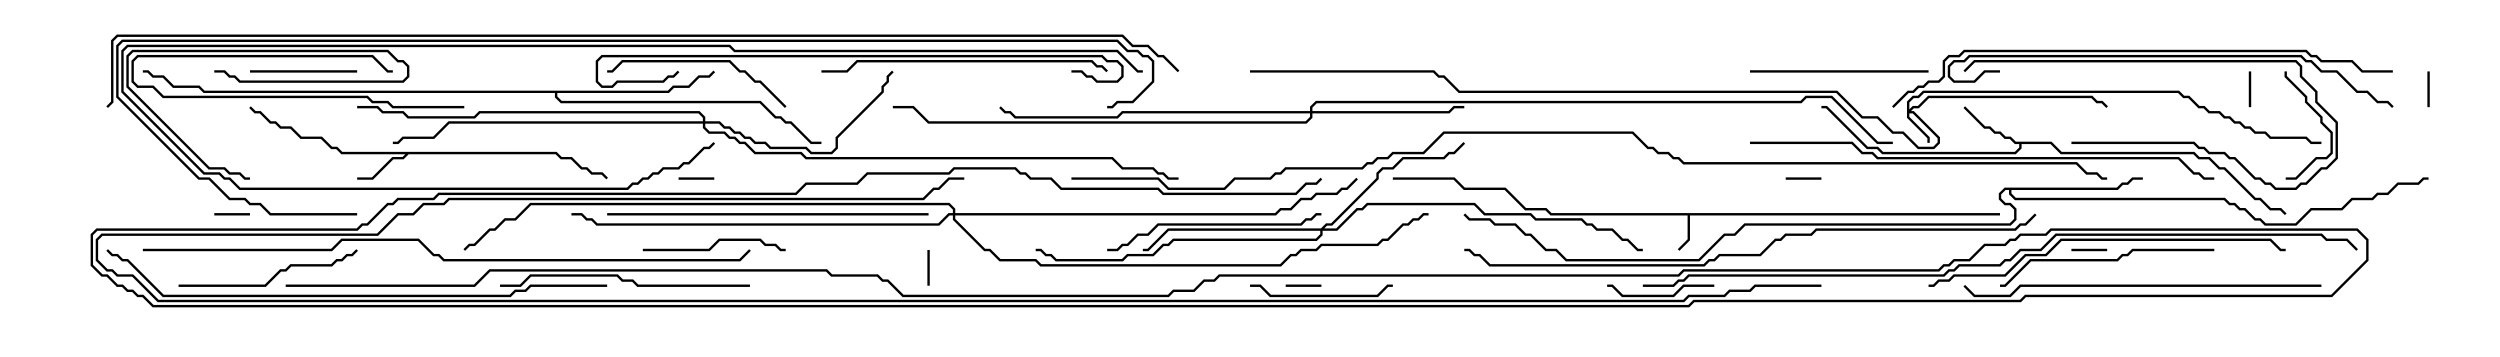 <svg version="1.1" width="105" height="15" xmlns="http://www.w3.org/2000/svg"><path d="M84,8.95L84,9.05L70.979,9.05L70.979,10.092L70.535,10.535L70.465,10.465L70.879,10.051L70.879,9.05L65.122,9.05L64.908,8.836L64.051,8.836L63.194,7.979L61.479,7.979L61.051,7.55L58.5,7.55L58.5,7.45L61.092,7.45L61.521,7.879L63.235,7.879L64.092,8.736L64.949,8.736L65.164,8.95z" stroke="none"/><path d="M23.378,6.379L23.592,6.593L24.021,6.593L24.449,7.021L24.664,7.021L24.878,7.236L25.306,7.236L25.535,7.465L25.465,7.535L25.265,7.336L24.836,7.336L24.622,7.121L24.408,7.121L23.979,6.693L23.551,6.693L23.336,6.479L17.164,6.479L16.949,6.693L16.521,6.693L15.664,7.55L15,7.55L15,7.45L15.622,7.45L16.479,6.593L16.908,6.593L17.022,6.479L14.336,6.479L14.122,6.264L13.908,6.264L13.479,5.836L12.622,5.836L12.194,5.407L11.765,5.407L11.551,5.193L11.336,5.193L10.908,4.764L10.694,4.764L10.465,4.535L10.535,4.465L10.735,4.664L10.949,4.664L11.378,5.093L11.592,5.093L11.806,5.307L12.235,5.307L12.664,5.736L13.521,5.736L13.949,6.164L14.164,6.164L14.378,6.379z" stroke="none"/><path d="M86.164,5.95L86.592,6.379L92.164,6.379L92.378,6.593L92.806,6.593L93.235,7.021L93.449,7.021L94.735,8.307L94.949,8.307L95.378,8.736L95.806,8.736L96.035,8.965L95.965,9.035L95.765,8.836L95.336,8.836L94.908,8.407L94.694,8.407L93.408,7.121L93.194,7.121L92.765,6.693L92.336,6.693L92.122,6.479L86.551,6.479L86.122,6.05L84.907,6.05L84.907,6.235L84.664,6.479L79.051,6.479L78.836,6.264L78.408,6.264L76.694,4.55L76.5,4.55L76.5,4.45L76.735,4.45L78.449,6.164L78.878,6.164L79.092,6.379L84.622,6.379L84.807,6.194L84.807,6.05L84.622,6.05L84.408,5.836L84.194,5.836L83.979,5.621L83.765,5.621L83.551,5.407L83.336,5.407L82.465,4.535L82.535,4.465L83.378,5.307L83.592,5.307L83.806,5.521L84.021,5.521L84.235,5.736L84.449,5.736L84.664,5.95z" stroke="none"/><path d="M88.908,7.879L89.122,7.664L89.336,7.664L89.551,7.45L90,7.45L90,7.55L89.592,7.55L89.378,7.764L89.164,7.764L88.949,7.979L84.479,7.979L84.479,8.122L84.664,8.307L93.449,8.307L93.664,8.521L93.878,8.521L94.092,8.736L94.306,8.736L94.735,9.164L94.949,9.164L95.164,9.379L96.408,9.379L97.051,8.736L98.336,8.736L98.765,8.307L99.622,8.307L99.836,8.093L100.265,8.093L100.694,7.664L101.551,7.664L101.765,7.45L102,7.45L102,7.55L101.806,7.55L101.592,7.764L100.735,7.764L100.306,8.193L99.878,8.193L99.664,8.407L98.806,8.407L98.378,8.836L97.092,8.836L96.449,9.479L95.122,9.479L94.908,9.264L94.694,9.264L94.265,8.836L94.051,8.836L93.836,8.621L93.622,8.621L93.408,8.407L84.622,8.407L84.379,8.164L84.379,7.979L84.235,7.979L84.05,8.164L84.05,8.336L84.235,8.521L84.449,8.521L84.693,8.765L84.693,9.235L84.449,9.479L73.306,9.479L72.878,9.907L72.449,9.907L71.378,10.979L65.765,10.979L65.336,10.55L64.908,10.55L64.265,9.907L64.051,9.907L63.622,9.479L62.765,9.479L62.551,9.264L61.694,9.264L61.465,9.035L61.535,8.965L61.735,9.164L62.592,9.164L62.806,9.379L63.664,9.379L64.092,9.807L64.306,9.807L64.949,10.45L65.378,10.45L65.806,10.879L71.336,10.879L72.408,9.807L72.836,9.807L73.265,9.379L84.408,9.379L84.593,9.194L84.593,8.806L84.408,8.621L84.194,8.621L83.95,8.378L83.95,8.122L84.194,7.879z" stroke="none"/><path d="M28.051,3.807L28.265,3.593L28.908,3.593L29.336,3.164L29.765,3.164L29.965,2.965L30.035,3.035L29.806,3.264L29.378,3.264L28.949,3.693L28.306,3.693L28.092,3.907L23.407,3.907L23.407,4.051L23.592,4.236L31.949,4.236L32.592,4.879L32.806,4.879L33.021,5.093L33.235,5.093L34.092,5.95L34.5,5.95L34.5,6.05L34.051,6.05L33.194,5.193L32.979,5.193L32.765,4.979L32.551,4.979L31.908,4.336L23.551,4.336L23.307,4.092L23.307,3.907L8.551,3.907L8.336,3.693L7.265,3.693L6.836,3.264L6.408,3.264L6.194,3.05L6,3.05L6,2.95L6.235,2.95L6.449,3.164L6.878,3.164L7.306,3.593L8.378,3.593L8.592,3.807z" stroke="none"/><path d="M80.093,4.265L80.336,4.021L80.551,4.021L80.765,3.807L91.521,3.807L91.735,4.021L91.949,4.021L92.378,4.45L92.592,4.45L92.806,4.664L93.235,4.664L93.449,4.879L93.664,4.879L93.878,5.093L94.092,5.093L94.306,5.307L94.521,5.307L94.735,5.521L95.164,5.521L95.378,5.736L96.878,5.736L97.092,5.95L97.5,5.95L97.5,6.05L97.051,6.05L96.836,5.836L95.336,5.836L95.122,5.621L94.694,5.621L94.479,5.407L94.265,5.407L94.051,5.193L93.836,5.193L93.622,4.979L93.408,4.979L93.194,4.764L92.765,4.764L92.551,4.55L92.336,4.55L91.908,4.121L91.694,4.121L91.479,3.907L80.806,3.907L80.592,4.121L80.378,4.121L80.193,4.306L80.193,4.594L80.336,4.45L80.551,4.45L80.979,4.021L87.878,4.021L88.092,4.236L88.306,4.236L88.535,4.465L88.465,4.535L88.265,4.336L88.051,4.336L87.836,4.121L81.021,4.121L80.592,4.55L80.378,4.55L80.264,4.664L80.378,4.664L81.479,5.765L81.479,6.021L81.235,6.264L80.551,6.264L79.908,5.621L79.479,5.621L78.836,4.979L78.194,4.979L77.122,3.907L61.265,3.907L60.622,3.264L60.408,3.264L60.194,3.05L52.5,3.05L52.5,2.95L60.235,2.95L60.449,3.164L60.664,3.164L61.306,3.807L77.164,3.807L78.235,4.879L78.878,4.879L79.521,5.521L79.949,5.521L80.592,6.164L81.194,6.164L81.379,5.979L81.379,5.806L80.336,4.764L80.193,4.764L80.193,4.908L81.05,5.765L81.05,6L80.95,6L80.95,5.806L80.093,4.949z" stroke="none"/><path d="M55.021,4.664L55.021,4.479L55.265,4.236L75.622,4.236L75.836,4.021L76.949,4.021L78.878,5.95L79.5,5.95L79.5,6.05L78.836,6.05L76.908,4.121L75.878,4.121L75.664,4.336L55.306,4.336L55.121,4.521L55.121,4.664L60.836,4.664L61.051,4.45L61.5,4.45L61.5,4.55L61.092,4.55L60.878,4.764L55.121,4.764L55.121,4.949L54.878,5.193L38.979,5.193L38.336,4.55L37.5,4.55L37.5,4.45L38.378,4.45L39.021,5.093L54.836,5.093L55.021,4.908L55.021,4.764L47.164,4.764L46.949,4.979L42.622,4.979L42.408,4.764L42.194,4.764L41.965,4.535L42.035,4.465L42.235,4.664L42.449,4.664L42.664,4.879L46.908,4.879L47.122,4.664z" stroke="none"/><path d="M55.479,9.593L55.694,9.379L55.908,9.379L57.807,7.479L57.807,7.265L58.051,7.021L58.479,7.021L58.908,6.593L60.622,6.593L60.836,6.379L61.051,6.379L61.465,5.965L61.535,6.035L61.092,6.479L60.878,6.479L60.664,6.693L58.949,6.693L58.521,7.121L58.092,7.121L57.907,7.306L57.907,7.521L55.949,9.479L55.735,9.479L55.621,9.593L56.122,9.593L56.979,8.736L57.194,8.736L57.408,8.521L61.949,8.521L62.378,8.95L64.306,8.95L64.521,9.164L66.449,9.164L66.664,9.379L66.878,9.379L67.092,9.593L67.735,9.593L68.164,10.021L68.378,10.021L68.806,10.45L69,10.45L69,10.55L68.765,10.55L68.336,10.121L68.122,10.121L67.694,9.693L67.051,9.693L66.836,9.479L66.622,9.479L66.408,9.264L64.479,9.264L64.265,9.05L62.336,9.05L61.908,8.621L57.449,8.621L57.235,8.836L57.021,8.836L56.164,9.693L55.55,9.693L55.55,9.878L55.306,10.121L49.306,10.121L49.092,10.336L48.878,10.336L48.449,10.764L47.378,10.764L47.164,10.979L44.336,10.979L44.122,10.764L43.908,10.764L43.694,10.55L43.5,10.55L43.5,10.45L43.735,10.45L43.949,10.664L44.164,10.664L44.378,10.879L47.122,10.879L47.336,10.664L48.408,10.664L48.836,10.236L49.051,10.236L49.265,10.021L55.265,10.021L55.45,9.836L55.45,9.693L49.092,9.693L48.235,10.55L48,10.55L48,10.45L48.194,10.45L49.051,9.593z" stroke="none"/><path d="M29.521,5.093L29.521,4.949L29.336,4.764L20.164,4.764L19.949,4.979L17.122,4.979L16.908,4.764L16.051,4.764L15.836,4.55L15,4.55L15,4.45L15.878,4.45L16.092,4.664L16.949,4.664L17.164,4.879L19.908,4.879L20.122,4.664L29.378,4.664L29.621,4.908L29.621,5.093L30.235,5.093L30.449,5.307L30.664,5.307L30.878,5.521L31.092,5.521L31.306,5.736L31.521,5.736L31.735,5.95L32.164,5.95L32.378,6.164L33.878,6.164L34.092,6.379L34.908,6.379L35.093,6.194L35.093,5.765L37.021,3.836L37.021,3.622L37.236,3.408L37.236,3.194L37.465,2.965L37.535,3.035L37.336,3.235L37.336,3.449L37.121,3.664L37.121,3.878L35.193,5.806L35.193,6.235L34.949,6.479L34.051,6.479L33.836,6.264L32.336,6.264L32.122,6.05L31.694,6.05L31.479,5.836L31.265,5.836L31.051,5.621L30.836,5.621L30.622,5.407L30.408,5.407L30.194,5.193L29.621,5.193L29.621,5.336L29.806,5.521L30.449,5.521L30.664,5.736L30.878,5.736L31.092,5.95L31.306,5.95L31.735,6.379L33.664,6.379L33.878,6.593L46.735,6.593L47.164,7.021L48.449,7.021L48.664,7.236L48.878,7.236L49.092,7.45L49.5,7.45L49.5,7.55L49.051,7.55L48.836,7.336L48.622,7.336L48.408,7.121L47.122,7.121L46.694,6.693L33.836,6.693L33.622,6.479L31.694,6.479L31.265,6.05L31.051,6.05L30.836,5.836L30.622,5.836L30.408,5.621L29.765,5.621L29.521,5.378L29.521,5.193L18.878,5.193L18.235,5.836L16.949,5.836L16.735,6.05L16.5,6.05L16.5,5.95L16.694,5.95L16.908,5.736L18.194,5.736L18.836,5.093z" stroke="none"/><path d="M40.021,8.95L40.021,8.806L39.836,8.621L22.306,8.621L21.664,9.264L21.235,9.264L20.806,9.693L20.592,9.693L19.949,10.336L19.735,10.336L19.535,10.535L19.465,10.465L19.694,10.236L19.908,10.236L20.551,9.593L20.765,9.593L21.194,9.164L21.622,9.164L22.265,8.521L39.878,8.521L40.121,8.765L40.121,8.95L53.551,8.95L53.765,8.736L54.194,8.736L54.622,8.307L55.051,8.307L55.265,8.093L56.122,8.093L56.336,7.879L56.551,7.879L56.965,7.465L57.035,7.535L56.592,7.979L56.378,7.979L56.164,8.193L55.306,8.193L55.092,8.407L54.664,8.407L54.235,8.836L53.806,8.836L53.592,9.05L40.121,9.05L40.121,9.194L41.378,10.45L41.592,10.45L42.021,10.879L43.521,10.879L43.735,11.093L53.765,11.093L54.194,10.664L54.408,10.664L54.622,10.45L55.265,10.45L55.479,10.236L57.836,10.236L58.051,10.021L58.265,10.021L58.908,9.379L59.122,9.379L59.336,9.164L59.551,9.164L59.765,8.95L60,8.95L60,9.05L59.806,9.05L59.592,9.264L59.378,9.264L59.164,9.479L58.949,9.479L58.306,10.121L58.092,10.121L57.878,10.336L55.521,10.336L55.306,10.55L54.664,10.55L54.449,10.764L54.235,10.764L53.806,11.193L43.694,11.193L43.479,10.979L41.979,10.979L41.551,10.55L41.336,10.55L40.021,9.235L40.021,9.05L39.878,9.05L39.449,9.479L25.051,9.479L24.836,9.264L24.622,9.264L24.408,9.05L24,9.05L24,8.95L24.449,8.95L24.664,9.164L24.878,9.164L25.092,9.379L39.408,9.379L39.836,8.95z" stroke="none"/><path d="M55.5,11.95L55.5,12.05L54,12.05L54,11.95z" stroke="none"/><path d="M94.55,4.5L94.45,4.5L94.45,3L94.55,3z" stroke="none"/><path d="M30,7.45L30,7.55L28.5,7.55L28.5,7.45z" stroke="none"/><path d="M102.05,4.5L101.95,4.5L101.95,3L102.05,3z" stroke="none"/><path d="M88.5,10.45L88.5,10.55L87,10.55L87,10.45z" stroke="none"/><path d="M75,7.55L75,7.45L76.5,7.45L76.5,7.55z" stroke="none"/><path d="M9,9.05L9,8.95L10.5,8.95L10.5,9.05z" stroke="none"/><path d="M39.05,12L38.95,12L38.95,10.5L39.05,10.5z" stroke="none"/><path d="M19.5,4.45L19.5,4.55L16.479,4.55L16.265,4.336L15.622,4.336L15.408,4.121L6.836,4.121L6.408,3.693L5.765,3.693L5.521,3.449L5.521,2.551L5.765,2.307L15.664,2.307L16.306,2.95L16.5,2.95L16.5,3.05L16.265,3.05L15.622,2.407L5.806,2.407L5.621,2.592L5.621,3.408L5.806,3.593L6.449,3.593L6.878,4.021L15.449,4.021L15.664,4.236L16.306,4.236L16.521,4.45z" stroke="none"/><path d="M72,11.95L72,12.05L70.735,12.05L70.306,12.479L68.122,12.479L67.694,12.05L67.5,12.05L67.5,11.95L67.735,11.95L68.164,12.379L70.265,12.379L70.694,11.95z" stroke="none"/><path d="M96,7.55L96,7.45L96.408,7.45L97.265,6.593L97.694,6.593L97.879,6.408L97.879,5.592L97.45,5.164L97.45,4.949L96.807,4.306L96.807,4.092L95.95,3.235L95.95,3L96.05,3L96.05,3.194L96.907,4.051L96.907,4.265L97.55,4.908L97.55,5.122L97.979,5.551L97.979,6.449L97.735,6.693L97.306,6.693L96.449,7.55z" stroke="none"/><path d="M15,2.95L15,3.05L10.5,3.05L10.5,2.95z" stroke="none"/><path d="M9,3.05L9,2.95L9.449,2.95L9.664,3.164L9.878,3.164L10.092,3.379L16.908,3.379L17.093,3.194L17.093,2.806L16.908,2.621L16.694,2.621L16.265,2.193L5.592,2.193L5.407,2.378L5.407,3.622L8.806,7.021L9.449,7.021L9.664,7.236L10.092,7.236L10.306,7.45L10.5,7.45L10.5,7.55L10.265,7.55L10.051,7.336L9.622,7.336L9.408,7.121L8.765,7.121L5.307,3.664L5.307,2.336L5.551,2.093L16.306,2.093L16.735,2.521L16.949,2.521L17.193,2.765L17.193,3.235L16.949,3.479L10.051,3.479L9.836,3.264L9.622,3.264L9.408,3.05z" stroke="none"/><path d="M87,6.05L87,5.95L92.164,5.95L92.378,6.164L92.592,6.164L92.806,6.379L93.449,6.379L93.664,6.593L93.878,6.593L94.735,7.45L94.949,7.45L95.164,7.664L95.378,7.664L95.592,7.879L96.408,7.879L96.622,7.664L96.836,7.664L97.479,7.021L97.694,7.021L98.093,6.622L98.093,5.164L97.236,4.306L97.236,3.878L96.593,3.235L96.593,2.806L96.408,2.621L82.949,2.621L82.535,3.035L82.465,2.965L82.908,2.521L96.449,2.521L96.693,2.765L96.693,3.194L97.336,3.836L97.336,4.265L98.193,5.122L98.193,6.664L97.735,7.121L97.521,7.121L96.878,7.764L96.664,7.764L96.449,7.979L95.551,7.979L95.336,7.764L95.122,7.764L94.908,7.55L94.694,7.55L93.836,6.693L93.622,6.693L93.408,6.479L92.765,6.479L92.551,6.264L92.336,6.264L92.122,6.05z" stroke="none"/><path d="M27,10.55L27,10.45L29.765,10.45L30.194,10.021L31.949,10.021L32.164,10.236L32.592,10.236L32.806,10.45L33,10.45L33,10.55L32.765,10.55L32.551,10.336L32.122,10.336L31.908,10.121L30.235,10.121L29.806,10.55z" stroke="none"/><path d="M52.5,12.05L52.5,11.95L52.949,11.95L53.378,12.379L57.836,12.379L58.265,11.95L58.5,11.95L58.5,12.05L58.306,12.05L57.878,12.479L53.336,12.479L52.908,12.05z" stroke="none"/><path d="M73.5,3.05L73.5,2.95L81,2.95L81,3.05z" stroke="none"/><path d="M33.035,4.465L32.965,4.535L31.908,3.479L31.694,3.479L31.265,3.05L31.051,3.05L30.622,2.621L26.164,2.621L25.735,3.05L25.5,3.05L25.5,2.95L25.694,2.95L26.122,2.521L30.664,2.521L31.092,2.95L31.306,2.95L31.735,3.379L31.949,3.379z" stroke="none"/><path d="M7.5,12.05L7.5,11.95L11.122,11.95L11.765,11.307L11.979,11.307L12.194,11.093L13.908,11.093L14.122,10.879L14.336,10.879L14.551,10.664L14.765,10.664L14.965,10.465L15.035,10.535L14.806,10.764L14.592,10.764L14.378,10.979L14.164,10.979L13.949,11.193L12.235,11.193L12.021,11.407L11.806,11.407L11.164,12.05z" stroke="none"/><path d="M46.5,10.55L46.5,10.45L46.908,10.45L47.122,10.236L47.336,10.236L47.765,9.807L48.194,9.807L48.622,9.379L54.622,9.379L54.836,9.164L55.051,9.164L55.265,8.95L55.5,8.95L55.5,9.05L55.306,9.05L55.092,9.264L54.878,9.264L54.664,9.479L48.664,9.479L48.235,9.907L47.806,9.907L47.378,10.336L47.164,10.336L46.949,10.55z" stroke="none"/><path d="M93,10.45L93,10.55L89.592,10.55L89.378,10.764L89.164,10.764L88.949,10.979L85.306,10.979L84.235,12.05L84,12.05L84,11.95L84.194,11.95L85.265,10.879L88.908,10.879L89.122,10.664L89.336,10.664L89.551,10.45z" stroke="none"/><path d="M31.5,11.95L31.5,12.05L26.765,12.05L26.551,11.836L26.122,11.836L25.908,11.621L22.306,11.621L21.878,12.05L21,12.05L21,11.95L21.836,11.95L22.265,11.521L25.949,11.521L26.164,11.736L26.592,11.736L26.806,11.95z" stroke="none"/><path d="M46.535,2.965L46.465,3.035L46.265,2.836L46.051,2.836L45.836,2.621L36.021,2.621L35.592,3.05L34.5,3.05L34.5,2.95L35.551,2.95L35.979,2.521L45.878,2.521L46.092,2.736L46.306,2.736z" stroke="none"/><path d="M39,8.95L39,9.05L25.5,9.05L25.5,8.95z" stroke="none"/><path d="M97.5,11.95L97.5,12.05L84.878,12.05L84.449,12.479L82.908,12.479L82.465,12.035L82.535,11.965L82.949,12.379L84.408,12.379L84.836,11.95z" stroke="none"/><path d="M81,12.05L81,11.95L81.194,11.95L81.408,11.736L81.836,11.736L82.051,11.521L84.194,11.521L85.051,10.664L85.908,10.664L86.551,10.021L95.378,10.021L95.806,10.45L96,10.45L96,10.55L95.765,10.55L95.336,10.121L86.592,10.121L85.949,10.764L85.092,10.764L84.235,11.621L82.092,11.621L81.878,11.836L81.449,11.836L81.235,12.05z" stroke="none"/><path d="M45,3.05L45,2.95L45.449,2.95L45.664,3.164L45.878,3.164L46.092,3.379L46.908,3.379L47.093,3.194L47.093,2.806L46.908,2.621L46.479,2.621L46.265,2.407L25.306,2.407L25.121,2.592L25.121,3.408L25.306,3.593L25.694,3.593L25.908,3.379L27.836,3.379L28.051,3.164L28.265,3.164L28.465,2.965L28.535,3.035L28.306,3.264L28.092,3.264L27.878,3.479L25.949,3.479L25.735,3.693L25.265,3.693L25.021,3.449L25.021,2.551L25.265,2.307L46.306,2.307L46.521,2.521L46.949,2.521L47.193,2.765L47.193,3.235L46.949,3.479L46.051,3.479L45.836,3.264L45.622,3.264L45.408,3.05z" stroke="none"/><path d="M84,2.95L84,3.05L83.378,3.05L82.949,3.479L82.051,3.479L81.807,3.235L81.807,2.765L82.051,2.521L82.479,2.521L82.694,2.307L96.664,2.307L96.878,2.521L97.092,2.521L97.521,2.95L98.164,2.95L99.021,3.807L99.449,3.807L99.878,4.236L100.306,4.236L100.535,4.465L100.465,4.535L100.265,4.336L99.836,4.336L99.408,3.907L98.979,3.907L98.122,3.05L97.479,3.05L97.051,2.621L96.836,2.621L96.622,2.407L82.735,2.407L82.521,2.621L82.092,2.621L81.907,2.806L81.907,3.194L82.092,3.379L82.908,3.379L83.336,2.95z" stroke="none"/><path d="M29.965,5.965L30.035,6.035L29.806,6.264L29.592,6.264L28.949,6.907L28.735,6.907L28.521,7.121L27.878,7.121L27.664,7.336L27.449,7.336L27.235,7.55L27.021,7.55L26.806,7.764L26.592,7.764L26.378,7.979L10.051,7.979L9.622,7.55L9.408,7.55L9.194,7.336L8.551,7.336L5.093,3.878L5.093,2.122L5.336,1.879L30.664,1.879L30.878,2.093L46.949,2.093L47.806,2.95L48,2.95L48,3.05L47.765,3.05L46.908,2.193L30.836,2.193L30.622,1.979L5.378,1.979L5.193,2.164L5.193,3.836L8.592,7.236L9.235,7.236L9.449,7.45L9.664,7.45L10.092,7.879L26.336,7.879L26.551,7.664L26.765,7.664L26.979,7.45L27.194,7.45L27.408,7.236L27.622,7.236L27.836,7.021L28.479,7.021L28.694,6.807L28.908,6.807L29.551,6.164L29.765,6.164z" stroke="none"/><path d="M73.5,6.05L73.5,5.95L77.806,5.95L78.235,6.379L78.664,6.379L78.878,6.593L91.521,6.593L92.164,7.236L92.378,7.236L92.592,7.45L93,7.45L93,7.55L92.551,7.55L92.336,7.336L92.122,7.336L91.479,6.693L78.836,6.693L78.622,6.479L78.194,6.479L77.765,6.05z" stroke="none"/><path d="M25.5,11.95L25.5,12.05L22.306,12.05L22.092,12.264L21.664,12.264L21.449,12.479L6.836,12.479L5.336,10.979L5.122,10.979L4.908,10.764L4.694,10.764L4.465,10.535L4.535,10.465L4.735,10.664L4.949,10.664L5.164,10.879L5.378,10.879L6.878,12.379L21.408,12.379L21.622,12.164L22.051,12.164L22.265,11.95z" stroke="none"/><path d="M100.5,2.95L100.5,3.05L99.194,3.05L98.765,2.621L97.479,2.621L97.265,2.407L97.051,2.407L96.836,2.193L82.521,2.193L82.306,2.407L81.878,2.407L81.693,2.592L81.693,3.235L81.449,3.479L81.021,3.479L80.806,3.693L80.592,3.693L80.378,3.907L80.164,3.907L79.535,4.535L79.465,4.465L80.122,3.807L80.336,3.807L80.551,3.593L80.765,3.593L80.979,3.379L81.408,3.379L81.593,3.194L81.593,2.551L81.836,2.307L82.265,2.307L82.479,2.093L96.878,2.093L97.092,2.307L97.306,2.307L97.521,2.521L98.806,2.521L99.235,2.95z" stroke="none"/><path d="M85.465,8.965L85.535,9.035L85.092,9.479L84.878,9.479L84.664,9.693L76.306,9.693L76.092,9.907L75.021,9.907L74.806,10.121L74.592,10.121L73.949,10.764L72.235,10.764L72.021,10.979L71.806,10.979L71.592,11.193L62.551,11.193L62.122,10.764L61.908,10.764L61.694,10.55L61.5,10.55L61.5,10.45L61.735,10.45L61.949,10.664L62.164,10.664L62.592,11.093L71.551,11.093L71.765,10.879L71.979,10.879L72.194,10.664L73.908,10.664L74.551,10.021L74.765,10.021L74.979,9.807L76.051,9.807L76.265,9.593L84.622,9.593L84.836,9.379L85.051,9.379z" stroke="none"/><path d="M6,10.55L6,10.45L13.908,10.45L14.336,10.021L17.592,10.021L18.235,10.664L18.449,10.664L18.664,10.879L31.051,10.879L31.465,10.465L31.535,10.535L31.092,10.979L18.622,10.979L18.408,10.764L18.194,10.764L17.551,10.121L14.378,10.121L13.949,10.55z" stroke="none"/><path d="M69,12.05L69,11.95L70.265,11.95L70.479,11.736L70.694,11.736L70.908,11.521L81.622,11.521L81.836,11.307L82.051,11.307L82.265,11.093L83.979,11.093L84.194,10.879L84.408,10.879L84.836,10.45L85.694,10.45L86.336,9.807L97.521,9.807L97.735,10.021L98.592,10.021L99.035,10.465L98.965,10.535L98.551,10.121L97.694,10.121L97.479,9.907L86.378,9.907L85.735,10.55L84.878,10.55L84.449,10.979L84.235,10.979L84.021,11.193L82.306,11.193L82.092,11.407L81.878,11.407L81.664,11.621L70.949,11.621L70.735,11.836L70.521,11.836L70.306,12.05z" stroke="none"/><path d="M15,8.95L15,9.05L11.336,9.05L10.908,8.621L10.479,8.621L10.265,8.407L9.622,8.407L8.765,7.55L8.336,7.55L4.879,4.092L4.879,1.908L5.122,1.664L46.949,1.664L47.378,2.093L47.806,2.093L48.021,2.307L48.235,2.307L48.479,2.551L48.479,3.449L47.592,4.336L46.949,4.336L46.735,4.55L46.5,4.55L46.5,4.45L46.694,4.45L46.908,4.236L47.551,4.236L48.379,3.408L48.379,2.592L48.194,2.407L47.979,2.407L47.765,2.193L47.336,2.193L46.908,1.764L5.164,1.764L4.979,1.949L4.979,4.051L8.378,7.45L8.806,7.45L9.664,8.307L10.306,8.307L10.521,8.521L10.949,8.521L11.378,8.95z" stroke="none"/><path d="M76.5,11.95L76.5,12.05L73.735,12.05L73.521,12.264L72.664,12.264L72.449,12.479L70.949,12.479L70.735,12.693L6.622,12.693L5.551,11.621L4.908,11.621L4.694,11.407L4.479,11.407L4.021,10.949L4.021,10.051L4.265,9.807L15.836,9.807L16.694,8.95L17.336,8.95L17.765,8.521L18.622,8.521L18.836,8.307L38.765,8.307L39.194,7.879L39.408,7.879L39.836,7.45L40.5,7.45L40.5,7.55L39.878,7.55L39.449,7.979L39.235,7.979L38.806,8.407L18.878,8.407L18.664,8.621L17.806,8.621L17.378,9.05L16.735,9.05L15.878,9.907L4.306,9.907L4.121,10.092L4.121,10.908L4.521,11.307L4.735,11.307L4.949,11.521L5.592,11.521L6.664,12.593L70.694,12.593L70.908,12.379L72.408,12.379L72.622,12.164L73.479,12.164L73.694,11.95z" stroke="none"/><path d="M45,7.55L45,7.45L48.664,7.45L49.092,7.879L51.408,7.879L51.836,7.45L53.336,7.45L53.551,7.236L53.765,7.236L53.979,7.021L57.194,7.021L57.408,6.807L57.622,6.807L57.836,6.593L58.265,6.593L58.479,6.379L59.765,6.379L60.622,5.521L68.592,5.521L69.235,6.164L69.449,6.164L69.664,6.379L70.092,6.379L70.306,6.593L70.521,6.593L70.735,6.807L87.235,6.807L87.664,7.236L88.092,7.236L88.306,7.45L88.5,7.45L88.5,7.55L88.265,7.55L88.051,7.336L87.622,7.336L87.194,6.907L70.694,6.907L70.479,6.693L70.265,6.693L70.051,6.479L69.622,6.479L69.408,6.264L69.194,6.264L68.551,5.621L60.664,5.621L59.806,6.479L58.521,6.479L58.306,6.693L57.878,6.693L57.664,6.907L57.449,6.907L57.235,7.121L54.021,7.121L53.806,7.336L53.592,7.336L53.378,7.55L51.878,7.55L51.449,7.979L49.051,7.979L48.622,7.55z" stroke="none"/><path d="M12,12.05L12,11.95L19.908,11.95L20.551,11.307L34.735,11.307L34.949,11.521L36.878,11.521L37.092,11.736L37.306,11.736L37.949,12.379L49.051,12.379L49.265,12.164L50.122,12.164L50.551,11.736L50.979,11.736L51.194,11.521L70.479,11.521L70.694,11.307L81.408,11.307L81.622,11.093L81.836,11.093L82.051,10.879L82.694,10.879L83.336,10.236L84.194,10.236L84.408,10.021L84.622,10.021L84.836,9.807L85.908,9.807L86.122,9.593L99.021,9.593L99.479,10.051L99.479,10.949L97.949,12.479L85.092,12.479L84.878,12.693L71.164,12.693L70.949,12.907L6.408,12.907L5.979,12.479L5.765,12.479L5.551,12.264L5.336,12.264L5.122,12.05L4.908,12.05L4.479,11.621L4.265,11.621L3.807,11.164L3.807,9.836L4.051,9.593L14.979,9.593L15.194,9.379L15.408,9.379L16.265,8.521L16.479,8.521L16.694,8.307L18.194,8.307L18.408,8.093L33.408,8.093L33.836,7.664L35.979,7.664L36.408,7.236L39.836,7.236L40.051,7.021L42.664,7.021L42.878,7.236L43.092,7.236L43.306,7.45L44.164,7.45L44.592,7.879L48.664,7.879L48.878,8.093L54.408,8.093L54.836,7.664L55.265,7.664L55.465,7.465L55.535,7.535L55.306,7.764L54.878,7.764L54.449,8.193L48.836,8.193L48.622,7.979L44.551,7.979L44.122,7.55L43.265,7.55L43.051,7.336L42.836,7.336L42.622,7.121L40.092,7.121L39.878,7.336L36.449,7.336L36.021,7.764L33.878,7.764L33.449,8.193L18.449,8.193L18.235,8.407L16.735,8.407L16.521,8.621L16.306,8.621L15.449,9.479L15.235,9.479L15.021,9.693L4.092,9.693L3.907,9.878L3.907,11.122L4.306,11.521L4.521,11.521L4.949,11.95L5.164,11.95L5.378,12.164L5.592,12.164L5.806,12.379L6.021,12.379L6.449,12.807L70.908,12.807L71.122,12.593L84.836,12.593L85.051,12.379L97.908,12.379L99.379,10.908L99.379,10.092L98.979,9.693L86.164,9.693L85.949,9.907L84.878,9.907L84.664,10.121L84.449,10.121L84.235,10.336L83.378,10.336L82.735,10.979L82.092,10.979L81.878,11.193L81.664,11.193L81.449,11.407L70.735,11.407L70.521,11.621L51.235,11.621L51.021,11.836L50.592,11.836L50.164,12.264L49.306,12.264L49.092,12.479L37.908,12.479L37.265,11.836L37.051,11.836L36.836,11.621L34.908,11.621L34.694,11.407L20.592,11.407L19.949,12.05z" stroke="none"/><path d="M49.535,2.965L49.465,3.035L48.836,2.407L48.622,2.407L48.194,1.979L47.551,1.979L47.122,1.55L4.949,1.55L4.764,1.735L4.764,4.306L4.535,4.535L4.465,4.465L4.664,4.265L4.664,1.694L4.908,1.45L47.164,1.45L47.592,1.879L48.235,1.879L48.664,2.307L48.878,2.307z" stroke="none"/></svg>
